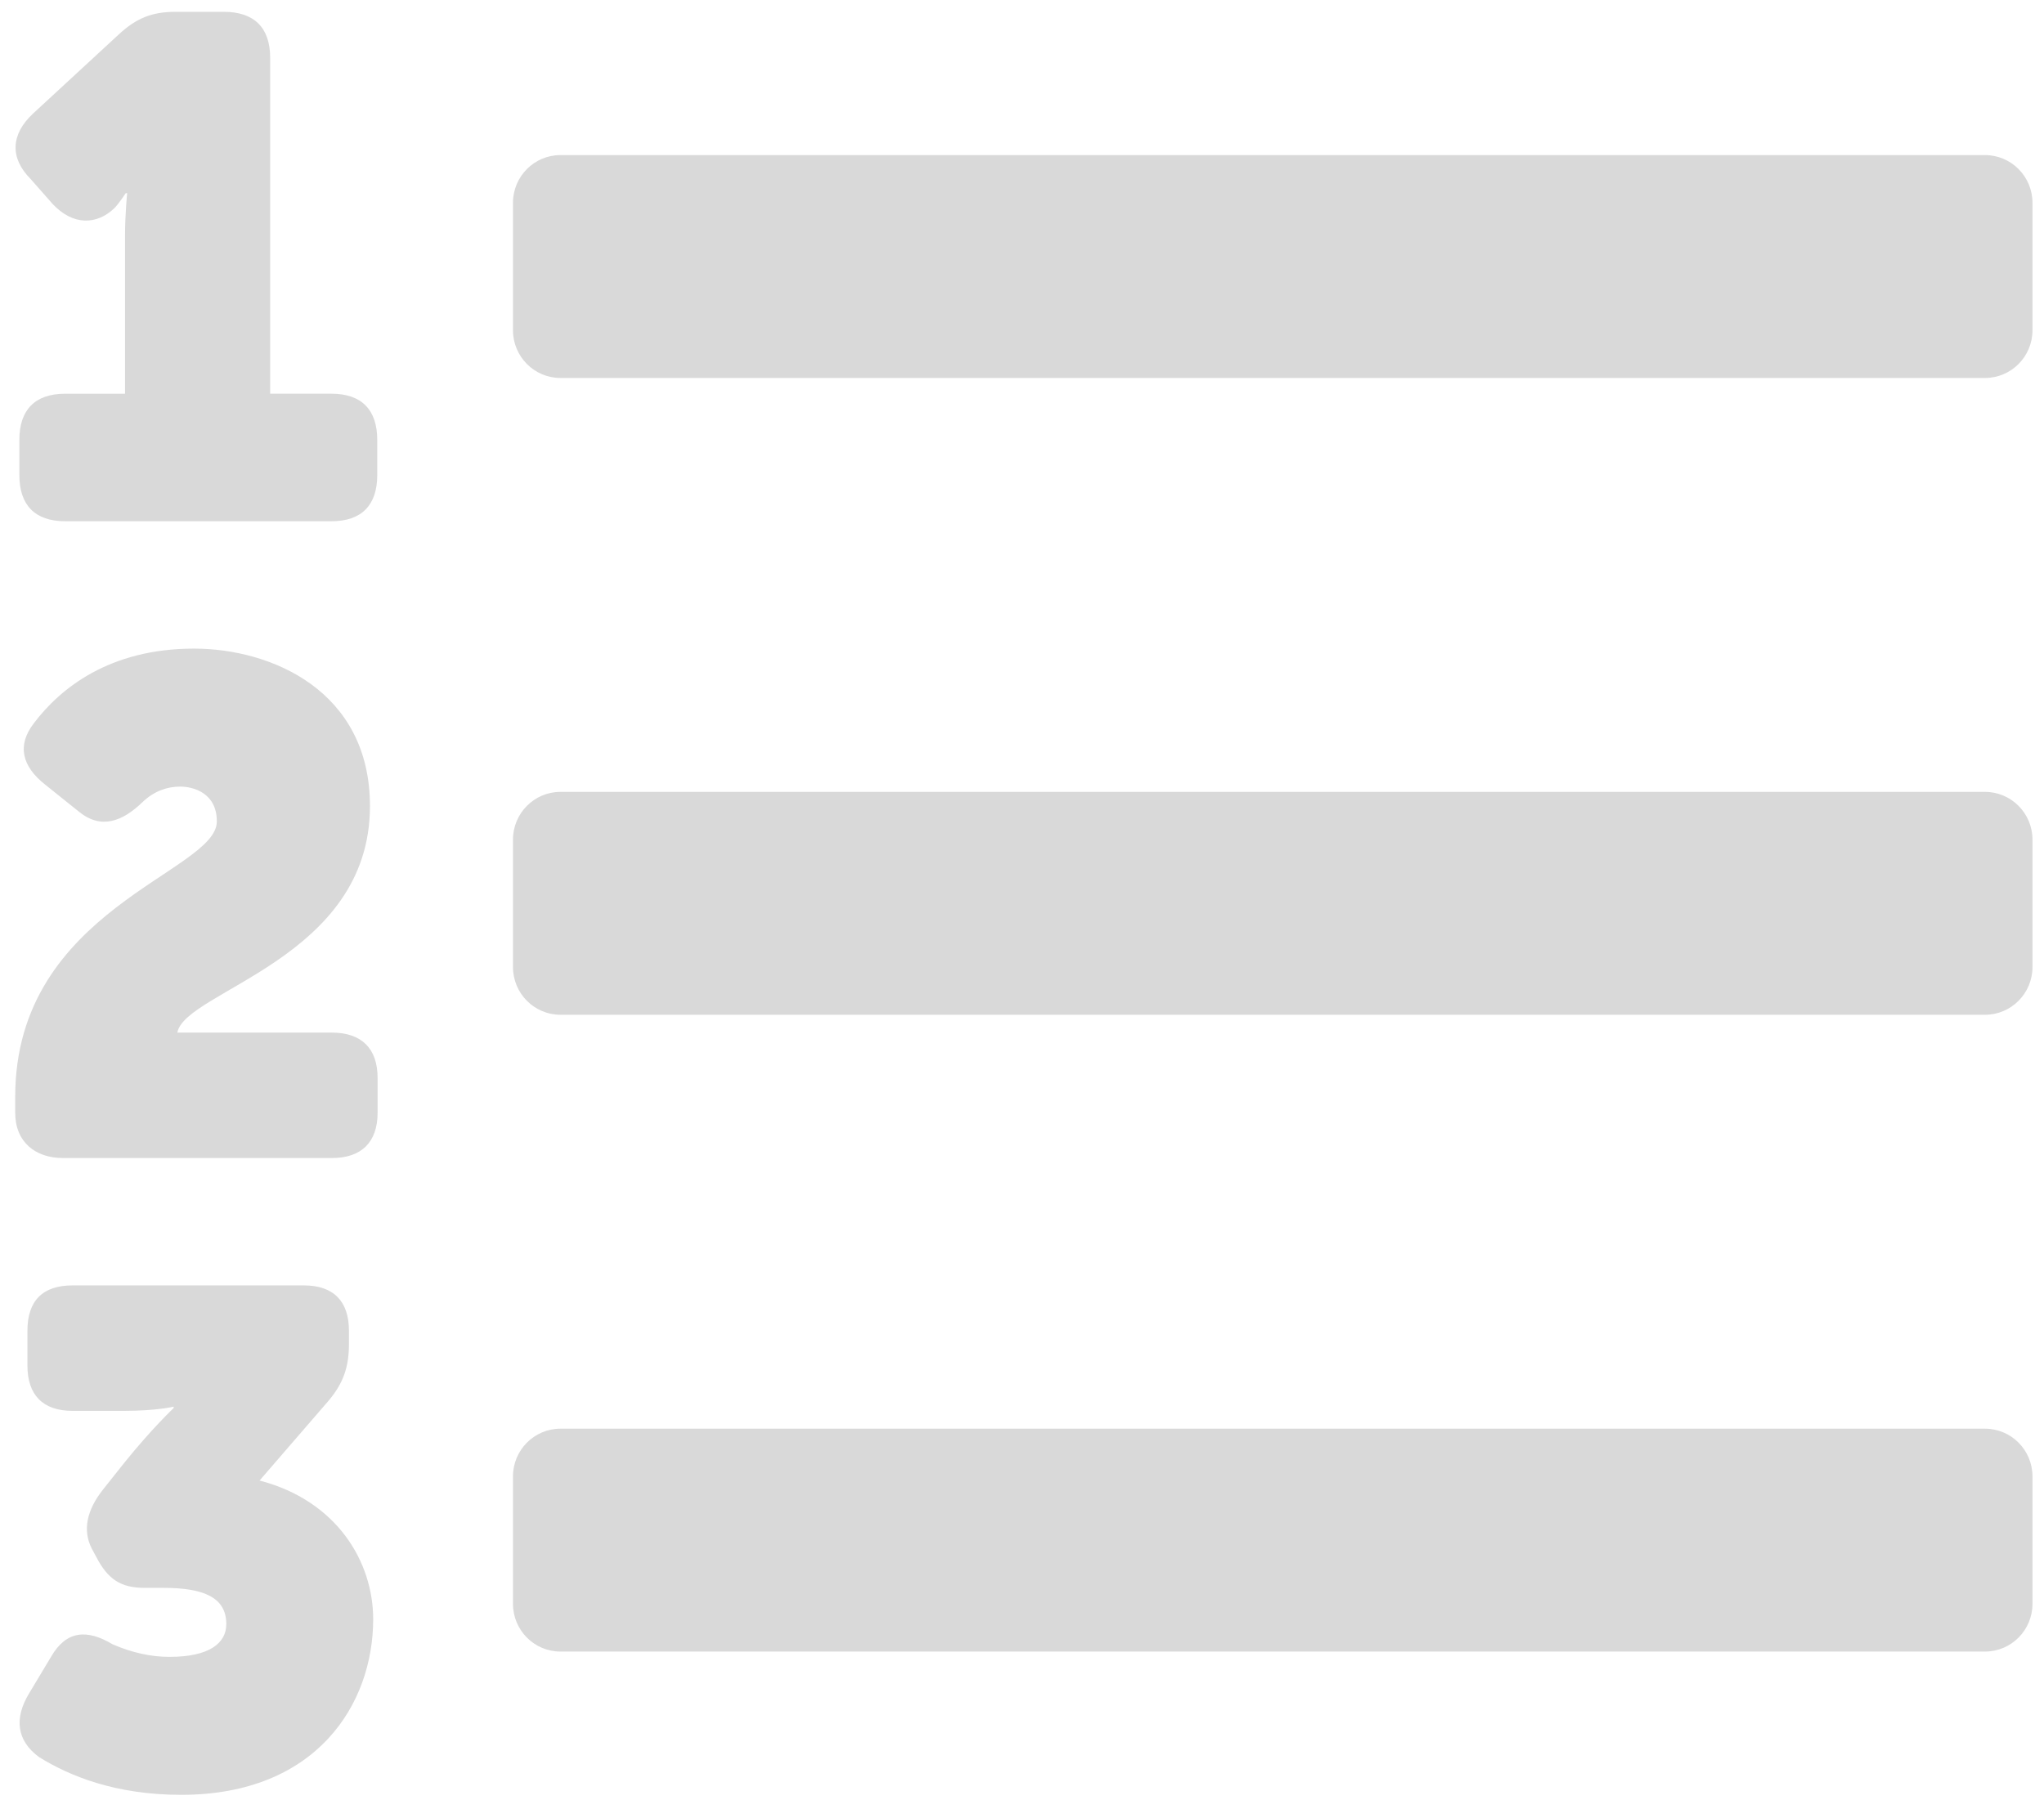 <svg width="109" height="96" viewBox="0 0 109 96" fill="none" xmlns="http://www.w3.org/2000/svg">
<path d="M105.854 20.16H29.887C28.489 20.16 27.355 19.019 27.355 17.612V10.819C27.355 9.413 28.489 8.272 29.887 8.272H105.854C107.252 8.272 108.386 9.413 108.386 10.819V17.612C108.386 19.019 107.252 20.16 105.854 20.16ZM108.386 51.578V44.785C108.386 43.378 107.252 42.237 105.854 42.237H29.887C28.489 42.237 27.355 43.378 27.355 44.785V51.578C27.355 52.984 28.489 54.125 29.887 54.125H105.854C107.252 54.125 108.386 52.984 108.386 51.578ZM108.386 85.543V78.75C108.386 77.343 107.252 76.202 105.854 76.202H29.887C28.489 76.202 27.355 77.343 27.355 78.75V85.543C27.355 86.95 28.489 88.09 29.887 88.09H105.854C107.252 88.09 108.386 86.95 108.386 85.543ZM1.033 25.346C1.033 26.933 1.86 27.802 3.475 27.802H17.675C19.291 27.802 20.117 26.933 20.117 25.346V23.456C20.117 21.869 19.291 20.999 17.675 20.999H14.407V3.086C14.407 1.461 13.543 0.63 11.928 0.63H9.373C8.096 0.63 7.269 0.97 6.33 1.839L1.747 6.072C0.583 7.168 0.507 8.415 1.634 9.549L2.799 10.871C3.888 12.043 5.165 12.005 6.104 11.098C6.33 10.871 6.705 10.305 6.705 10.305H6.781C6.781 10.305 6.668 11.438 6.668 12.534V21H3.475C1.86 21 1.033 21.869 1.033 23.456V25.346ZM0.811 59.351C0.811 60.912 1.883 61.767 3.361 61.767H17.697C19.286 61.767 20.136 60.912 20.136 59.351V57.492C20.136 55.931 19.286 55.076 17.697 55.076H9.457C9.864 52.846 19.729 51.136 19.729 42.995C19.729 36.825 14.446 34.595 10.344 34.595C5.836 34.595 3.213 36.714 1.809 38.572C0.885 39.762 1.181 40.877 2.4 41.843L4.21 43.293C5.393 44.259 6.538 43.813 7.61 42.773C8.238 42.178 8.94 41.955 9.605 41.955C10.307 41.955 11.563 42.289 11.563 43.813C11.563 46.527 0.811 48.46 0.811 58.496V59.351ZM2.092 93.725C3.717 94.729 6.156 95.732 9.666 95.732C16.872 95.732 19.901 90.9 19.901 86.365C19.901 83.317 17.98 80.046 13.842 78.968L17.537 74.693C18.313 73.764 18.608 72.909 18.608 71.683V70.976C18.608 69.415 17.795 68.56 16.206 68.56H3.865C2.276 68.56 1.463 69.378 1.463 70.976V72.835C1.463 74.396 2.276 75.251 3.865 75.251H6.599C8.373 75.251 9.26 75.028 9.26 75.028V75.102C9.26 75.102 8.115 76.18 6.674 77.964L5.491 79.451C4.641 80.529 4.383 81.607 4.9 82.611L5.122 83.02C5.75 84.246 6.452 84.692 7.708 84.692H8.706C10.886 84.692 12.068 85.213 12.068 86.626C12.068 87.629 11.181 88.373 9.038 88.373C8.041 88.373 7.043 88.15 6.008 87.704C4.641 86.886 3.533 86.96 2.72 88.373L1.538 90.343C0.761 91.644 0.872 92.833 2.092 93.725Z" fill="#D9D9D9"/>
</svg>
